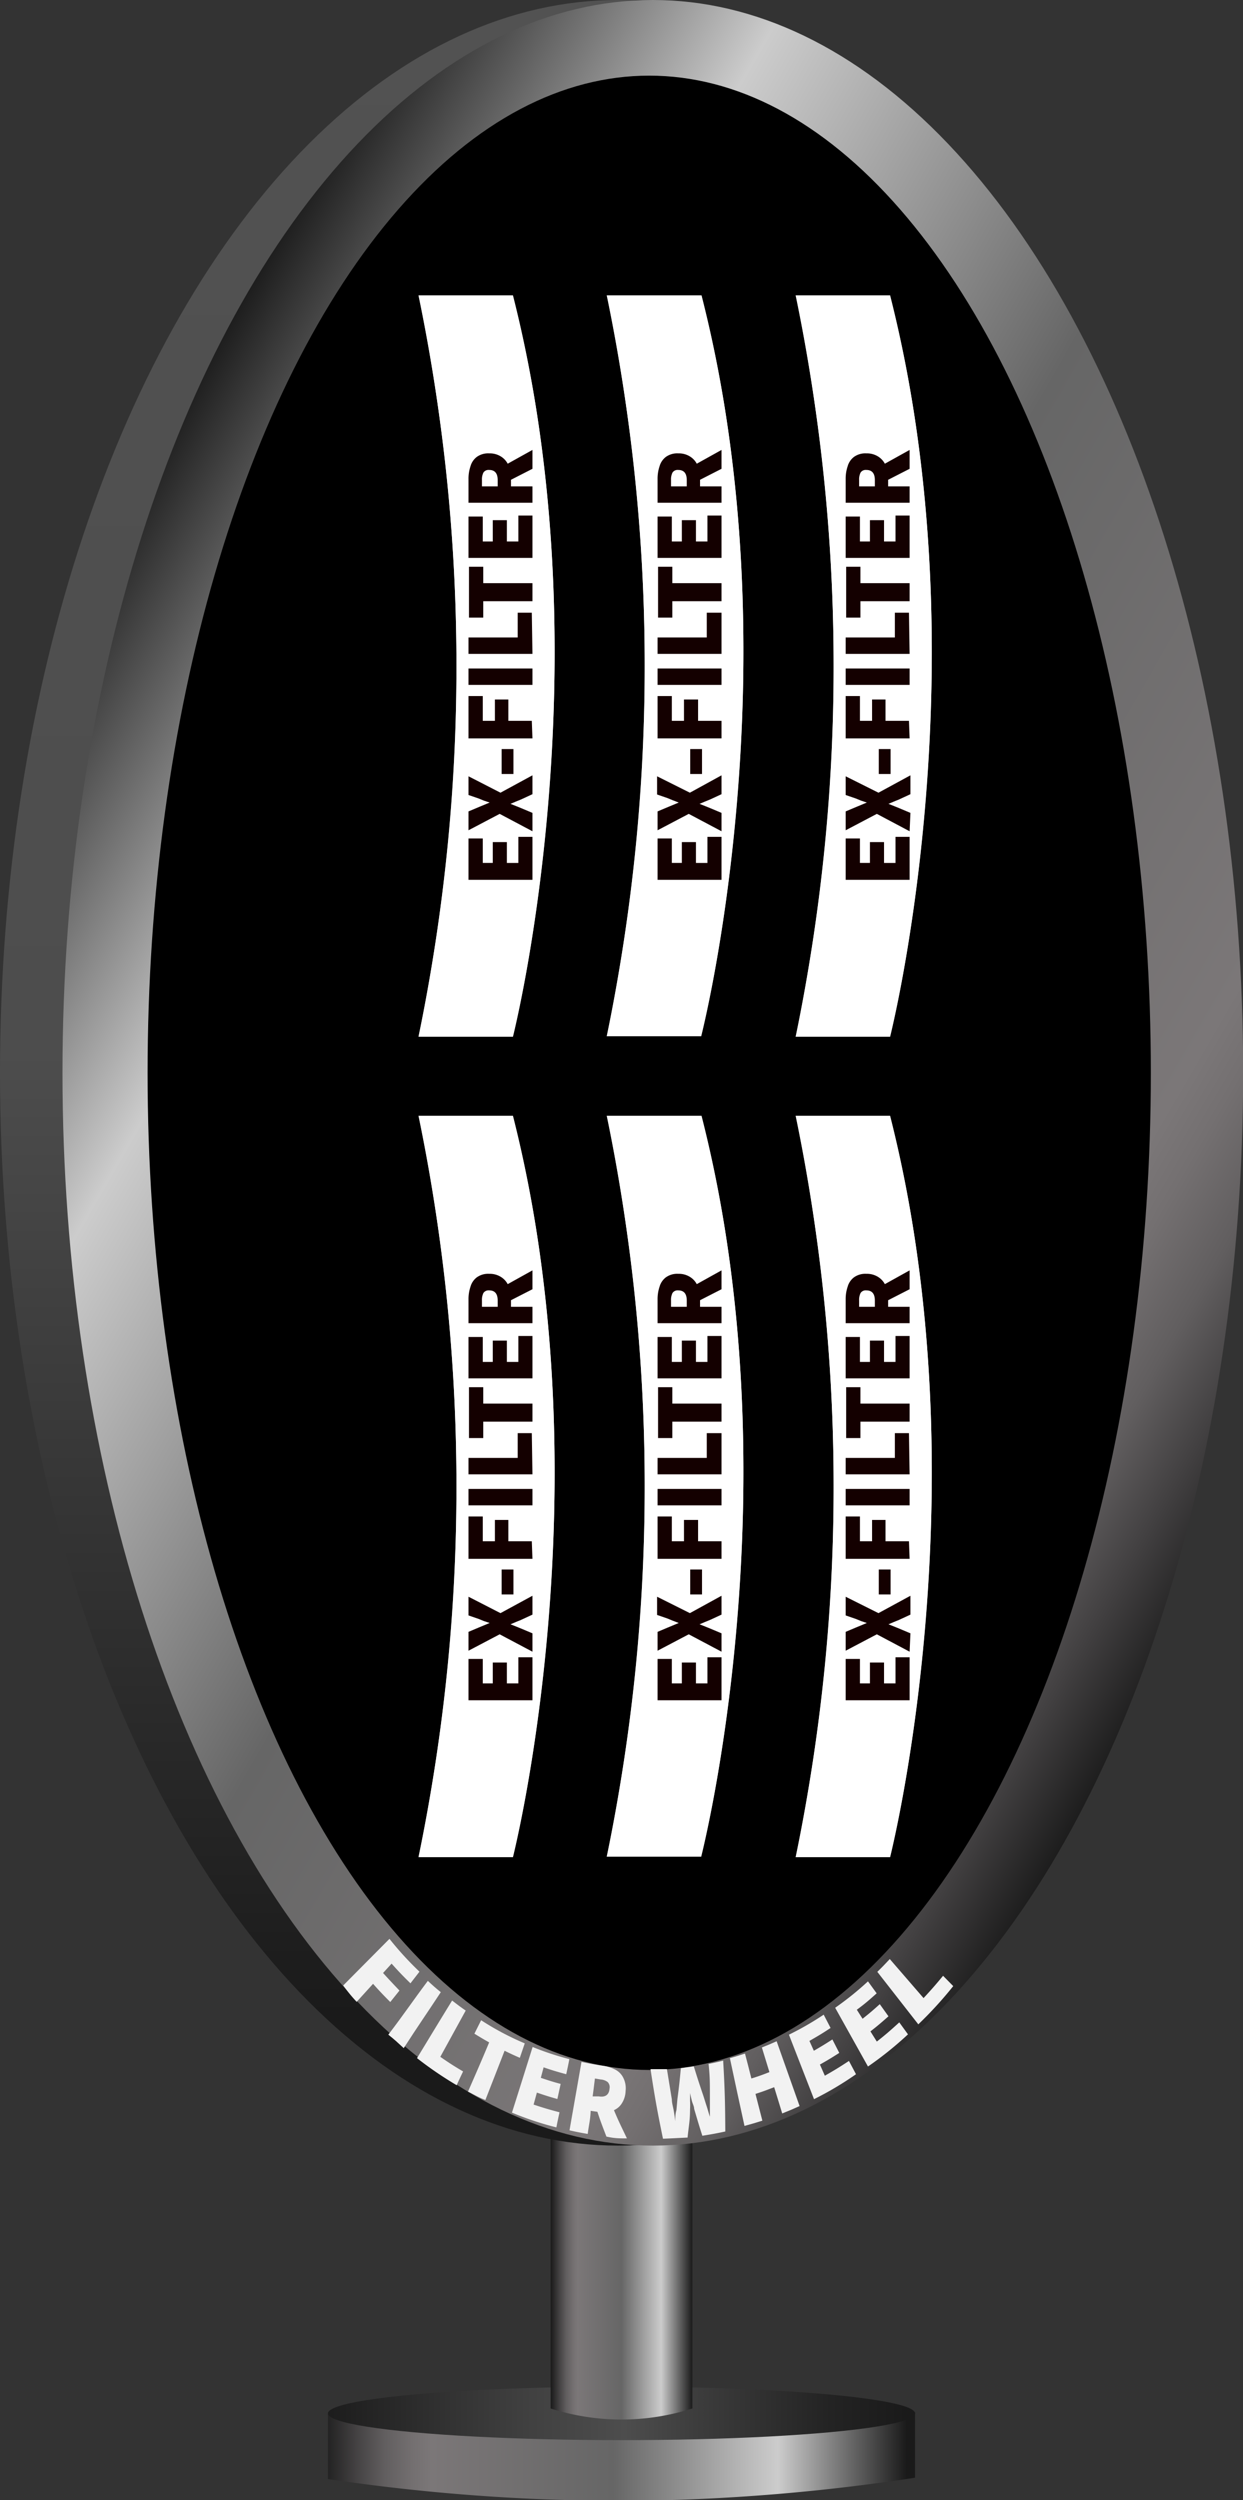 <svg id="Layer_1" data-name="Layer 1" xmlns="http://www.w3.org/2000/svg" xmlns:xlink="http://www.w3.org/1999/xlink" viewBox="0 0 75.8 152.37"><rect x="0" y="0" width="75.8" height="152.37" fill="#333333" stroke="none"/><defs><style>.cls-1{fill:url(#linear-gradient);}.cls-2{fill:url(#linear-gradient-2);}.cls-3{fill:url(#linear-gradient-3);}.cls-4{fill:url(#linear-gradient-4);}.cls-5{fill:url(#linear-gradient-5);}.cls-6{fill:url(#linear-gradient-6);}.cls-7{fill:#fff;}.cls-8{fill:#140000;}.cls-9{fill:url(#linear-gradient-7);}.cls-10{fill:url(#linear-gradient-8);}.cls-11{fill:url(#linear-gradient-9);}.cls-12{fill:url(#linear-gradient-10);}.cls-13{fill:url(#linear-gradient-11);}.cls-14{fill:#f2f2f2;}</style><linearGradient id="linear-gradient" x1="19.5" y1="149.73" x2="55.3" y2="149.73" gradientUnits="userSpaceOnUse"><stop offset="0" stop-color="#1a1a1a"/><stop offset="0.06" stop-color="#424041"/><stop offset="0.11" stop-color="#615e5f"/><stop offset="0.16" stop-color="#747071"/><stop offset="0.19" stop-color="#7b7778"/><stop offset="0.5" stop-color="#666"/><stop offset="0.78" stop-color="#ccc"/><stop offset="1" stop-color="#1a1a1a"/></linearGradient><linearGradient id="linear-gradient-2" x1="19.5" y1="147.08" x2="55.3" y2="147.08" gradientUnits="userSpaceOnUse"><stop offset="0" stop-color="#1a1a1a"/><stop offset="0.02" stop-color="#1d1d1d"/><stop offset="0.35" stop-color="#404040"/><stop offset="0.52" stop-color="#4d4d4d"/><stop offset="0.64" stop-color="#3d3d3d"/><stop offset="0.87" stop-color="#232323"/><stop offset="1" stop-color="#1a1a1a"/></linearGradient><linearGradient id="linear-gradient-3" x1="2502.07" y1="2652.88" x2="2510.71" y2="2652.88" gradientTransform="translate(-2468.49 -2515.22)" xlink:href="#linear-gradient"/><linearGradient id="linear-gradient-4" x1="37.68" y1="130.76" x2="37.68" gradientUnits="userSpaceOnUse"><stop offset="0.06" stop-color="#1a1a1a"/><stop offset="0.51" stop-color="#4d4d4d"/><stop offset="1" stop-color="#525252"/></linearGradient><linearGradient id="linear-gradient-5" x1="79.29" y1="88.18" x2="0.32" y2="42.58" xlink:href="#linear-gradient"/><linearGradient id="linear-gradient-6" x1="-4904.81" y1="849.85" x2="-4904.81" y2="804.67" gradientTransform="matrix(-1, 0, 0, 1, -4875.13, -786.7)" gradientUnits="userSpaceOnUse"><stop offset="0.02" stop-color="#666"/><stop offset="0.02" stop-color="#6e6e6e"/><stop offset="0.05" stop-color="#999899"/><stop offset="0.07" stop-color="#b8b7b8"/><stop offset="0.09" stop-color="#cbcacb"/><stop offset="0.11" stop-color="#d2d1d2"/><stop offset="0.18" stop-color="#c5c4c5"/><stop offset="0.29" stop-color="#979696"/><stop offset="0.33" stop-color="#919090"/><stop offset="0.5" stop-color="#f2f2f2"/><stop offset="0.78" stop-color="#c9c8c8"/><stop offset="0.85" stop-color="#fff"/><stop offset="1" stop-color="#4d4d4d"/></linearGradient><linearGradient id="linear-gradient-7" x1="-4916.31" y1="849.85" x2="-4916.31" y2="804.67" xlink:href="#linear-gradient-6"/><linearGradient id="linear-gradient-8" x1="-4927.81" y1="849.85" x2="-4927.81" y2="804.67" xlink:href="#linear-gradient-6"/><linearGradient id="linear-gradient-9" x1="-4904.81" y1="899.85" x2="-4904.81" y2="854.67" xlink:href="#linear-gradient-6"/><linearGradient id="linear-gradient-10" x1="-4916.31" y1="899.85" x2="-4916.31" y2="854.67" xlink:href="#linear-gradient-6"/><linearGradient id="linear-gradient-11" x1="-4927.81" y1="899.85" x2="-4927.81" y2="854.67" xlink:href="#linear-gradient-6"/></defs><path class="cls-1" d="M20,147.08v4a121.27,121.27,0,0,0,19.23,1.32A122.1,122.1,0,0,0,55.8,151v-4a116,116,0,0,1-16.91,1.32h-.33A127.24,127.24,0,0,1,20,147.08Z"/><ellipse class="cls-2" cx="37.9" cy="147.08" rx="17.9" ry="1.63"/><path class="cls-3" d="M42.22,127.86v18.92a14.18,14.18,0,0,1-8.64,0V127.86Z"/><ellipse class="cls-4" cx="37.68" cy="65.38" rx="37.68" ry="65.38"/><ellipse class="cls-5" cx="39.81" cy="65.38" rx="36" ry="65.38"/><ellipse cx="39.59" cy="65.38" rx="30.59" ry="60.77"/><path class="cls-6" d="M31.28,18H25.52a111,111,0,0,1,2.31,21.4,111.09,111.09,0,0,1-2.31,23.78h5.76S37,40.56,31.28,18Z"/><path class="cls-7" d="M31.28,18H25.52a111,111,0,0,1,2.31,21.4,111.09,111.09,0,0,1-2.31,23.78h5.76S37,40.56,31.28,18Z"/><path class="cls-8" d="M32.47,53.62h-3.9V51.1h.87v1.49h.61V51.32h.86v1.27h.7V51h.86Z"/><path class="cls-8" d="M32.47,50.66l-2-1.06-1.9,1V49.45l.64-.27.29-.12.36-.15v0l-.36-.12-.29-.12-.64-.22V47.31l1.95,1,1.95-1.06V48.4l-.69.32-.32.13-.33.14v0l.33.13.32.13.69.29Z"/><path class="cls-8" d="M31.31,47.17h-.72V45.65h.72Z"/><path class="cls-8" d="M32.47,45h-3.9V42.42h.87v1.51h.74v-1.3H31v1.3h1.43Z"/><path class="cls-8" d="M32.47,41.74h-3.9v-1h3.9Z"/><path class="cls-8" d="M32.47,39.85h-3.9v-1h3V37.34h.86Z"/><path class="cls-8" d="M32.47,36.64h-3v1h-.87v-3.1h.87v1h3Z"/><path class="cls-8" d="M32.47,34h-3.9V31.48h.87V33h.61V31.7h.86V33h.7V31.42h.86Z"/><path class="cls-8" d="M32.47,29.64v1h-3.9V29.19a2.35,2.35,0,0,1,.12-.77,1.09,1.09,0,0,1,.38-.57,1.18,1.18,0,0,1,.76-.22,1.28,1.28,0,0,1,.7.18,1.16,1.16,0,0,1,.43.45l1.51-.84v1.15l-1.31.67v.4Zm-2.12,0v-.38c0-.41-.17-.62-.52-.62a.37.37,0,0,0-.35.16.94.94,0,0,0-.09.46v.38Z"/><path class="cls-9" d="M42.78,18H37a111,111,0,0,1,2.31,21.4A111.09,111.09,0,0,1,37,63.15h5.76S48.54,40.56,42.78,18Z"/><path class="cls-7" d="M42.78,18H37a111,111,0,0,1,2.31,21.4A111.09,111.09,0,0,1,37,63.15h5.76S48.54,40.56,42.78,18Z"/><path class="cls-8" d="M44,53.62h-3.9V51.1h.87v1.49h.61V51.32h.86v1.27h.7V51H44Z"/><path class="cls-8" d="M44,50.66,42,49.6l-1.9,1V49.45l.64-.27.29-.12.36-.15v0L41,48.76l-.29-.12-.64-.22V47.31l2,1L44,47.25V48.4l-.69.32-.32.13-.33.14v0l.33.13.32.13.69.29Z"/><path class="cls-8" d="M42.81,47.17h-.72V45.65h.72Z"/><path class="cls-8" d="M44,45h-3.9V42.42h.87v1.51h.74v-1.3h.86v1.3H44Z"/><path class="cls-8" d="M44,41.74h-3.9v-1H44Z"/><path class="cls-8" d="M44,39.85h-3.9v-1h3V37.34H44Z"/><path class="cls-8" d="M44,36.64h-3v1h-.87v-3.1h.87v1h3Z"/><path class="cls-8" d="M44,34h-3.9V31.48h.87V33h.61V31.7h.86V33h.7V31.42H44Z"/><path class="cls-8" d="M44,29.64v1h-3.9V29.19a2.35,2.35,0,0,1,.12-.77,1.09,1.09,0,0,1,.38-.57,1.18,1.18,0,0,1,.76-.22,1.28,1.28,0,0,1,.7.18,1.16,1.16,0,0,1,.43.45L44,27.42v1.15l-1.31.67v.4Zm-2.12,0v-.38c0-.41-.17-.62-.52-.62a.37.37,0,0,0-.35.16.94.94,0,0,0-.09.46v.38Z"/><path class="cls-10" d="M54.28,18H48.52a111,111,0,0,1,2.31,21.4,111.09,111.09,0,0,1-2.31,23.78h5.76S60,40.56,54.28,18Z"/><path class="cls-7" d="M54.28,18H48.52a111,111,0,0,1,2.31,21.4,111.09,111.09,0,0,1-2.31,23.78h5.76S60,40.56,54.28,18Z"/><path class="cls-8" d="M55.47,53.62h-3.9V51.1h.87v1.49h.61V51.32h.86v1.27h.7V51h.86Z"/><path class="cls-8" d="M55.47,50.66l-2-1.06-1.9,1V49.45l.64-.27.29-.12.36-.15v0l-.36-.12-.29-.12-.64-.22V47.31l2,1,1.95-1.06V48.4l-.69.32-.32.13-.33.14v0l.33.13.32.13.69.29Z"/><path class="cls-8" d="M54.31,47.17h-.72V45.65h.72Z"/><path class="cls-8" d="M55.47,45h-3.9V42.42h.87v1.51h.74v-1.3H54v1.3h1.43Z"/><path class="cls-8" d="M55.47,41.74h-3.9v-1h3.9Z"/><path class="cls-8" d="M55.47,39.85h-3.9v-1h3V37.34h.86Z"/><path class="cls-8" d="M55.47,36.64h-3v1h-.87v-3.1h.87v1h3Z"/><path class="cls-8" d="M55.47,34h-3.9V31.48h.87V33h.61V31.7h.86V33h.7V31.42h.86Z"/><path class="cls-8" d="M55.47,29.64v1h-3.9V29.19a2.35,2.35,0,0,1,.12-.77,1.09,1.09,0,0,1,.38-.57,1.18,1.18,0,0,1,.76-.22,1.28,1.28,0,0,1,.7.18,1.16,1.16,0,0,1,.43.45l1.51-.84v1.15l-1.31.67v.4Zm-2.12,0v-.38c0-.41-.17-.62-.52-.62a.37.37,0,0,0-.35.16.94.94,0,0,0-.09.46v.38Z"/><path class="cls-11" d="M31.28,68H25.52a111,111,0,0,1,2.31,21.4,111.09,111.09,0,0,1-2.31,23.78h5.76S37,90.56,31.28,68Z"/><path class="cls-7" d="M31.28,68H25.52a111,111,0,0,1,2.31,21.4,111.09,111.09,0,0,1-2.31,23.78h5.76S37,90.56,31.28,68Z"/><path class="cls-8" d="M32.47,103.62h-3.9V101.1h.87v1.49h.61v-1.27h.86v1.27h.7V101h.86Z"/><path class="cls-8" d="M32.47,100.66l-2-1.06-1.9,1V99.45l.64-.27.29-.12.36-.15v0l-.36-.12-.29-.12-.64-.22V97.31l1.95,1,1.95-1.06V98.4l-.69.32-.32.13-.33.14v0l.33.13.32.13.69.29Z"/><path class="cls-8" d="M31.31,97.17h-.72V95.65h.72Z"/><path class="cls-8" d="M32.47,95h-3.9V92.42h.87v1.51h.74v-1.3H31v1.3h1.43Z"/><path class="cls-8" d="M32.47,91.74h-3.9v-1h3.9Z"/><path class="cls-8" d="M32.47,89.85h-3.9v-1h3V87.34h.86Z"/><path class="cls-8" d="M32.47,86.64h-3v1h-.87v-3.1h.87v1h3Z"/><path class="cls-8" d="M32.47,84h-3.9V81.48h.87V83h.61V81.7h.86V83h.7V81.42h.86Z"/><path class="cls-8" d="M32.47,79.64v1h-3.9V79.19a2.35,2.35,0,0,1,.12-.77,1.09,1.09,0,0,1,.38-.57,1.18,1.18,0,0,1,.76-.22,1.28,1.28,0,0,1,.7.18,1.16,1.16,0,0,1,.43.45l1.51-.84v1.15l-1.31.67v.4Zm-2.12,0v-.38c0-.41-.17-.62-.52-.62a.37.37,0,0,0-.35.16.94.94,0,0,0-.09.46v.38Z"/><path class="cls-12" d="M42.78,68H37a111,111,0,0,1,2.31,21.4A111.09,111.09,0,0,1,37,113.15h5.76S48.54,90.56,42.78,68Z"/><path class="cls-7" d="M42.78,68H37a111,111,0,0,1,2.31,21.4A111.09,111.09,0,0,1,37,113.15h5.76S48.54,90.56,42.78,68Z"/><path class="cls-8" d="M44,103.62h-3.9V101.1h.87v1.49h.61v-1.27h.86v1.27h.7V101H44Z"/><path class="cls-8" d="M44,100.66,42,99.6l-1.9,1V99.45l.64-.27.29-.12.36-.15v0L41,98.76l-.29-.12-.64-.22V97.31l2,1L44,97.25V98.4l-.69.32-.32.13-.33.14v0l.33.13.32.13.69.29Z"/><path class="cls-8" d="M42.81,97.17h-.72V95.65h.72Z"/><path class="cls-8" d="M44,95h-3.9V92.42h.87v1.51h.74v-1.3h.86v1.3H44Z"/><path class="cls-8" d="M44,91.74h-3.9v-1H44Z"/><path class="cls-8" d="M44,89.85h-3.9v-1h3V87.34H44Z"/><path class="cls-8" d="M44,86.64h-3v1h-.87v-3.1h.87v1h3Z"/><path class="cls-8" d="M44,84h-3.9V81.48h.87V83h.61V81.7h.86V83h.7V81.42H44Z"/><path class="cls-8" d="M44,79.64v1h-3.9V79.19a2.35,2.35,0,0,1,.12-.77,1.09,1.09,0,0,1,.38-.57,1.18,1.18,0,0,1,.76-.22,1.28,1.28,0,0,1,.7.18,1.16,1.16,0,0,1,.43.45L44,77.42v1.15l-1.31.67v.4Zm-2.12,0v-.38c0-.41-.17-.62-.52-.62a.37.37,0,0,0-.35.16.94.94,0,0,0-.09.46v.38Z"/><path class="cls-13" d="M54.28,68H48.52a111,111,0,0,1,2.31,21.4,111.09,111.09,0,0,1-2.31,23.78h5.76S60,90.56,54.28,68Z"/><path class="cls-7" d="M54.28,68H48.52a111,111,0,0,1,2.31,21.4,111.09,111.09,0,0,1-2.31,23.78h5.76S60,90.56,54.28,68Z"/><path class="cls-8" d="M55.47,103.62h-3.9V101.1h.87v1.49h.61v-1.27h.86v1.27h.7V101h.86Z"/><path class="cls-8" d="M55.47,100.66l-2-1.06-1.9,1V99.45l.64-.27.29-.12.36-.15v0l-.36-.12-.29-.12-.64-.22V97.31l2,1,1.95-1.06V98.4l-.69.32-.32.13-.33.14v0l.33.13.32.13.69.29Z"/><path class="cls-8" d="M54.31,97.17h-.72V95.65h.72Z"/><path class="cls-8" d="M55.47,95h-3.9V92.42h.87v1.51h.74v-1.3H54v1.3h1.43Z"/><path class="cls-8" d="M55.47,91.74h-3.9v-1h3.9Z"/><path class="cls-8" d="M55.47,89.85h-3.9v-1h3V87.34h.86Z"/><path class="cls-8" d="M55.47,86.64h-3v1h-.87v-3.1h.87v1h3Z"/><path class="cls-8" d="M55.47,84h-3.9V81.48h.87V83h.61V81.7h.86V83h.7V81.42h.86Z"/><path class="cls-8" d="M55.47,79.64v1h-3.9V79.19a2.35,2.35,0,0,1,.12-.77,1.09,1.09,0,0,1,.38-.57,1.18,1.18,0,0,1,.76-.22,1.28,1.28,0,0,1,.7.18,1.16,1.16,0,0,1,.43.45l1.51-.84v1.15l-1.31.67v.4Zm-2.12,0v-.38c0-.41-.17-.62-.52-.62a.37.37,0,0,0-.35.16.94.94,0,0,0-.09.46v.38Z"/><path class="cls-14" d="M20.93,121l2.82-2.84a19.57,19.57,0,0,0,1.83,2l-.55.71c-.47-.46-.7-.7-1.15-1.2l-.52.57c.4.44.61.66,1,1.07l-.56.7c-.43-.43-.64-.65-1.05-1.11l-1,1.1C21.43,121.65,21.26,121.45,20.93,121Z"/><path class="cls-14" d="M23.68,124c1-1.31,1.45-2,2.41-3.28.31.29.47.43.79.69-.9,1.37-1.35,2-2.26,3.41C24.24,124.47,24.06,124.3,23.68,124Z"/><path class="cls-14" d="M25.43,125.43c.85-1.4,1.28-2.11,2.14-3.51.33.25.49.38.83.61l-1.55,2.82c.55.38.83.56,1.39.89-.16.34-.24.5-.39.84A22.48,22.48,0,0,1,25.43,125.43Z"/><path class="cls-14" d="M28.54,127.47c.52-1.19.78-1.78,1.29-3-.36-.2-.54-.31-.9-.53l.41-.82A17,17,0,0,0,32,124.53l-.3.88c-.37-.16-.56-.25-.93-.43-.47,1.21-.71,1.82-1.17,3C29.16,127.81,29,127.7,28.54,127.47Z"/><path class="cls-14" d="M31.22,128.75c.51-1.61.76-2.41,1.26-4a17.26,17.26,0,0,0,2.24.74c-.07.37-.11.55-.19.92-.55-.15-.83-.23-1.38-.42l-.17.64c.48.16.72.24,1.21.37l-.2.92c-.5-.14-.75-.22-1.25-.39l-.2.73c.63.21.94.3,1.58.47-.08.37-.12.55-.19.92A19.08,19.08,0,0,1,31.22,128.75Z"/><path class="cls-14" d="M35.84,130.05c-.45-.08-.67-.12-1.11-.22.29-1.67.44-2.5.73-4.17.53.11.8.16,1.34.24a2.21,2.21,0,0,1,.7.22,1.11,1.11,0,0,1,.49.47,1.42,1.42,0,0,1,.16.84,1.47,1.47,0,0,1-.22.74,1.07,1.07,0,0,1-.49.43c.29.7.45,1,.79,1.72-.5,0-.75,0-1.25-.11-.23-.6-.35-.9-.55-1.51l-.41-.06C36,129.2,35.91,129.48,35.84,130.05Zm.3-2.29.37,0c.41.07.63-.1.66-.47a.45.45,0,0,0-.11-.4.78.78,0,0,0-.43-.16l-.35-.06C36.22,127.13,36.2,127.34,36.14,127.76Z"/><path class="cls-14" d="M40.43,130.34c-.35-1.69-.5-2.54-.76-4.24.38,0,.58,0,1,0l.3,1.84c0,.22.07.44.11.66s.07.45.1.67h0c0-.22,0-.45.07-.67l.06-.68c.1-.75.14-1.13.21-1.88l.79-.11c.22.72.34,1.08.58,1.79.07.21.13.42.2.63s.13.44.2.65h0c0-.23,0-.46,0-.68l0-.66c0-.75,0-1.13-.08-1.88.36-.07.54-.11.89-.2.1,1.72.12,2.59.13,4.32-.56.12-.84.17-1.4.26-.21-.65-.31-1-.5-1.64,0-.16-.1-.32-.14-.49s-.08-.32-.11-.48h0c0,.16,0,.32,0,.49a4.36,4.36,0,0,1,0,.51c0,.69-.08,1-.15,1.72C41.26,130.3,41,130.32,40.43,130.34Z"/><path class="cls-14" d="M45.4,129.56c-.36-1.65-.54-2.48-.89-4.13.37-.1.55-.16.92-.28.16.61.24.91.39,1.52.45-.14.67-.22,1.1-.39-.18-.6-.28-.9-.46-1.5.36-.14.54-.22.9-.38l1.4,3.95c-.42.19-.63.28-1.06.45-.2-.64-.3-1-.49-1.6-.46.18-.68.26-1.14.41l.42,1.63C46.05,129.38,45.84,129.44,45.4,129.56Z"/><path class="cls-14" d="M49.64,127.93,48.11,124a18.1,18.1,0,0,0,2.12-1.22l.42.81c-.51.34-.77.49-1.29.79l.27.6c.45-.26.68-.4,1.13-.69l.42.82c-.47.3-.7.44-1.18.71l.3.68c.6-.34.89-.52,1.47-.9l.43.81A20,20,0,0,1,49.64,127.93Z"/><path class="cls-14" d="M52.93,125.94l-2-3.58a18.69,18.69,0,0,0,2-1.61l.53.73c-.48.43-.72.64-1.21,1l.35.55c.43-.34.64-.52,1.05-.89l.53.74c-.43.38-.65.57-1.1.92l.39.62c.56-.44.83-.68,1.37-1.17l.53.73A21.37,21.37,0,0,1,52.93,125.94Z"/><path class="cls-14" d="M56,123.37l-2.5-3.2c.31-.3.46-.46.76-.78l2.06,2.38c.48-.52.72-.79,1.19-1.36l.62.63A23.86,23.86,0,0,1,56,123.37Z"/></svg>